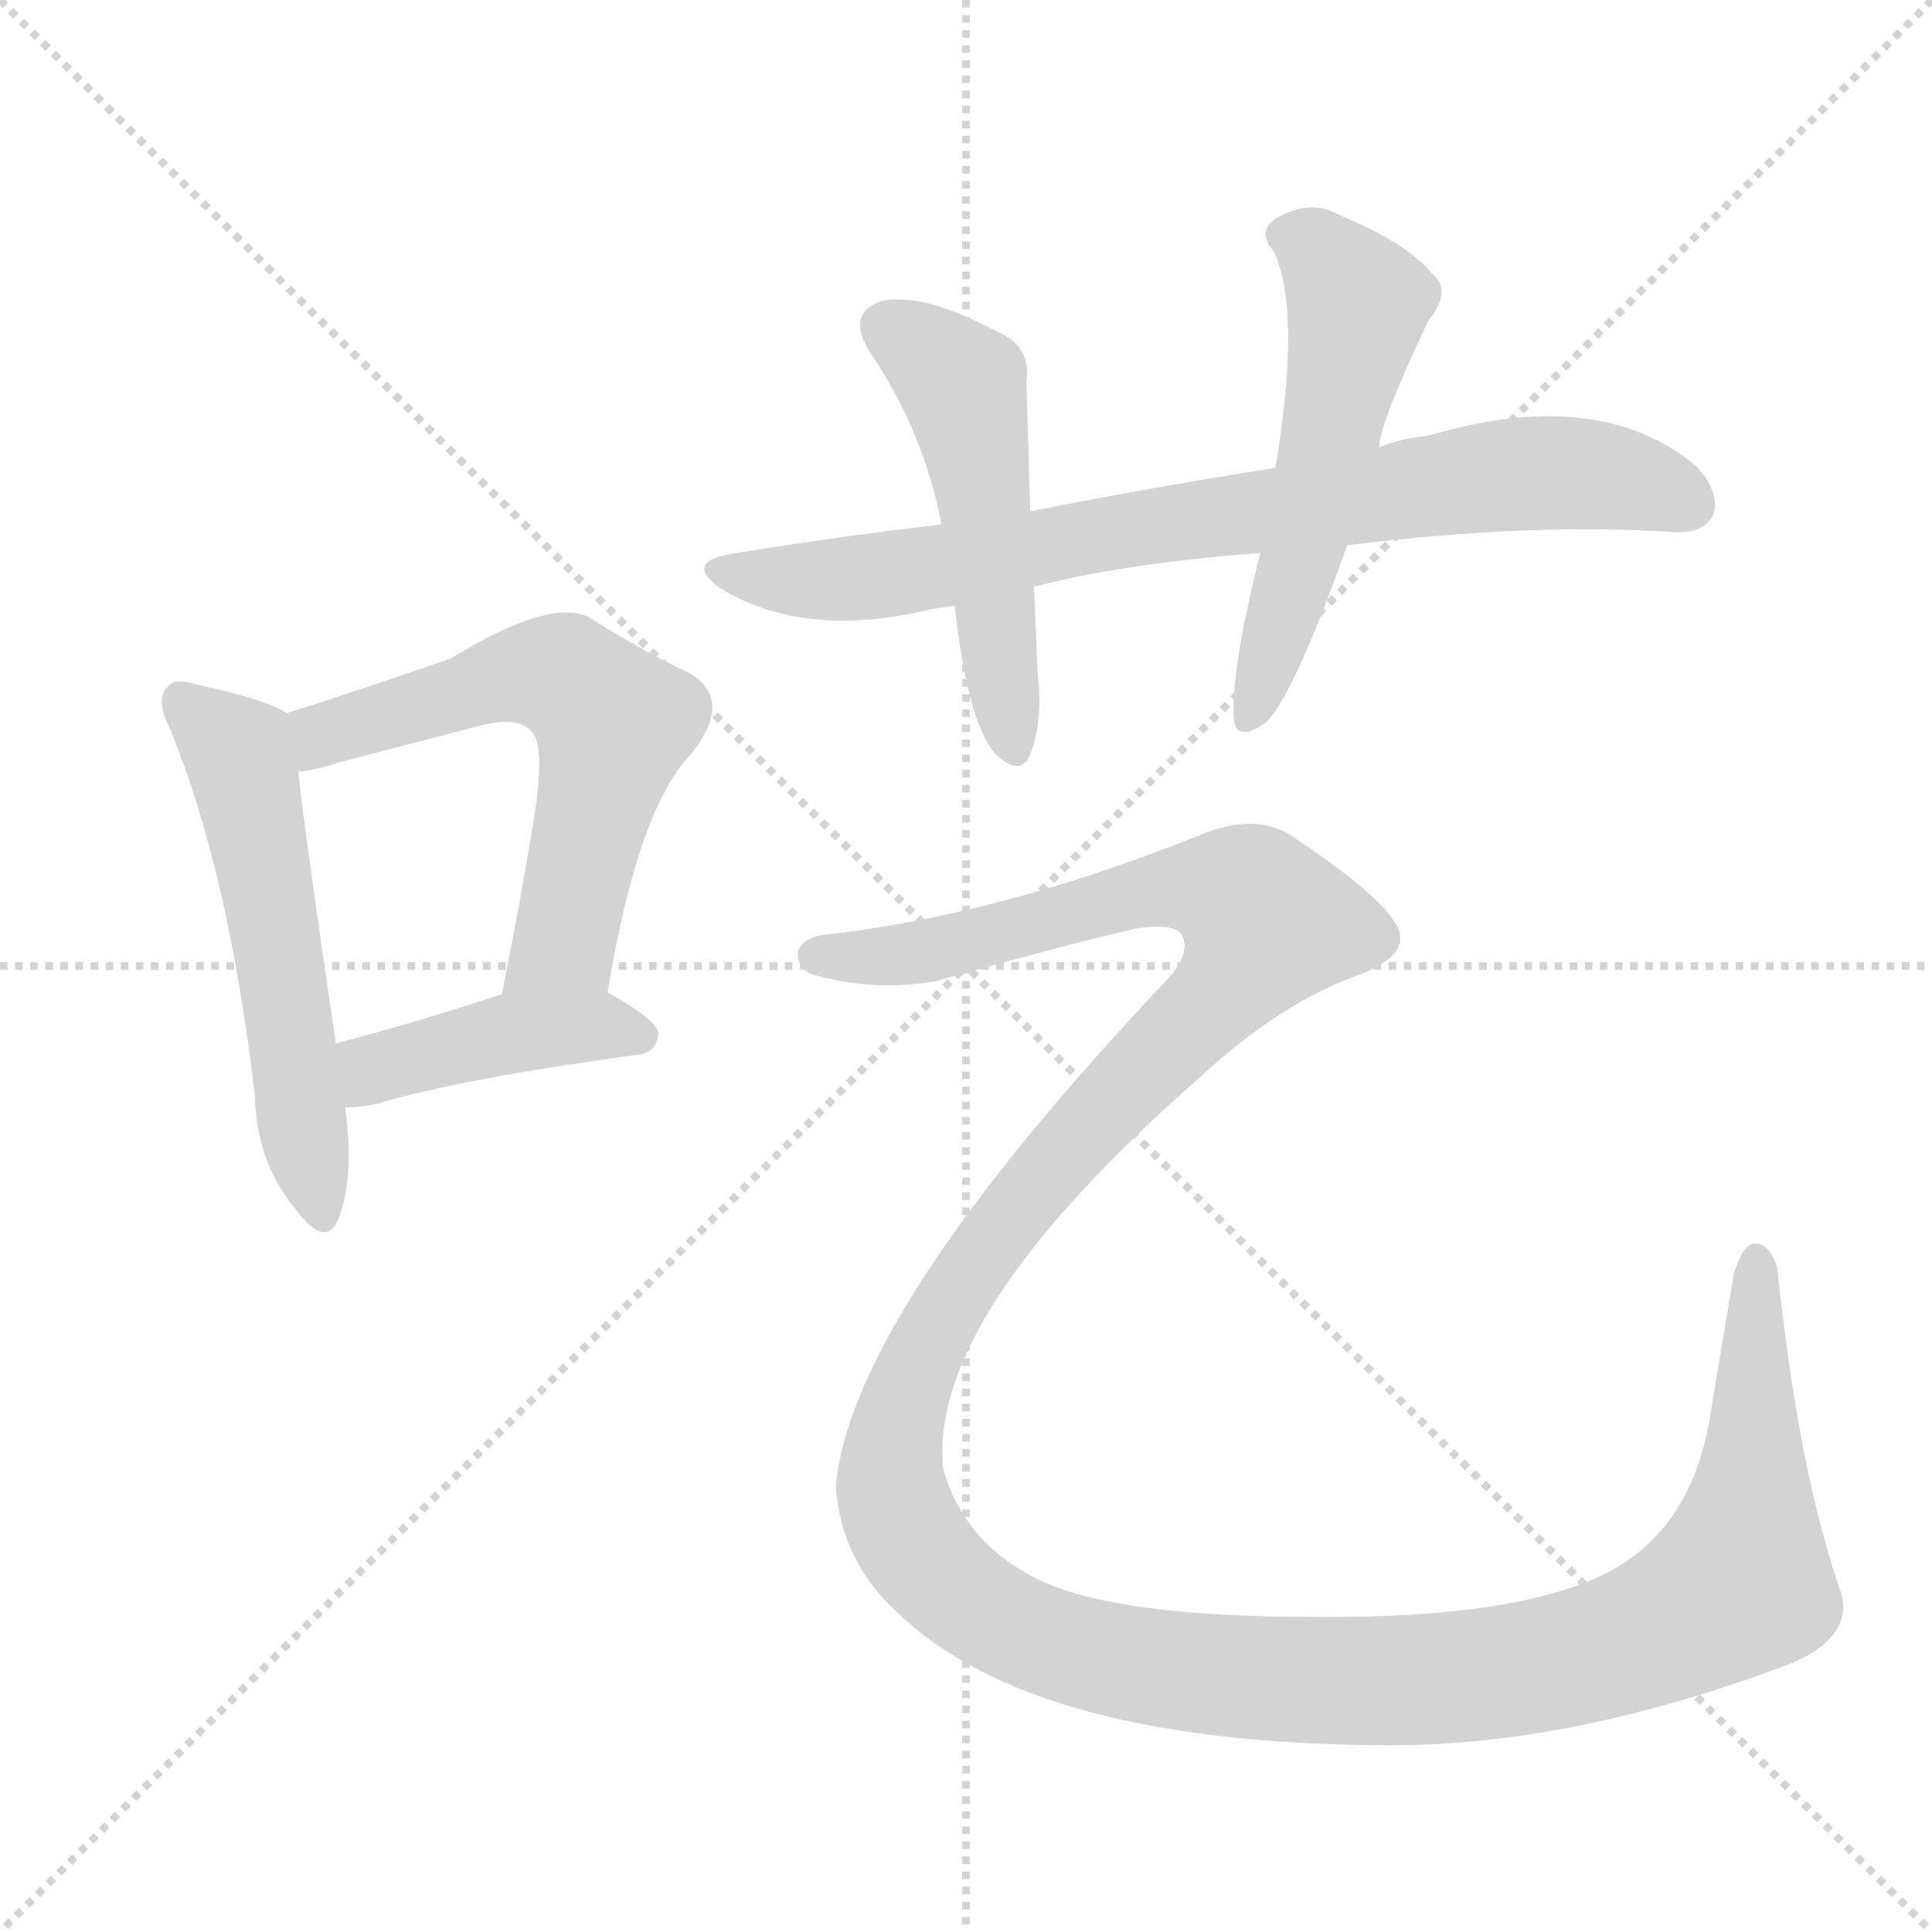 <svg version="1.1" viewBox="0 0 1024 1024" xmlns="http://www.w3.org/2000/svg">
  <g stroke="lightgray" stroke-dasharray="1,1" stroke-width="1" transform="scale(4, 4)">
    <line x1="0" y1="0" x2="256" y2="256"></line>
    <line x1="256" y1="0" x2="0" y2="256"></line>
    <line x1="128" y1="0" x2="128" y2="256"></line>
    <line x1="0" y1="128" x2="256" y2="128"></line>
  </g>
  <g transform="scale(1, -1) translate(0, -848)">
    <style type="text/css">
      
        @keyframes keyframes0 {
          from {
            stroke: blue;
            stroke-dashoffset: 540;
            stroke-width: 128;
          }
          64% {
            animation-timing-function: step-end;
            stroke: blue;
            stroke-dashoffset: 0;
            stroke-width: 128;
          }
          to {
            stroke: black;
            stroke-width: 1024;
          }
        }
        #make-me-a-hanzi-animation-0 {
          animation: keyframes0 0.689s both;
          animation-delay: 0s;
          animation-timing-function: linear;
        }
      
        @keyframes keyframes1 {
          from {
            stroke: blue;
            stroke-dashoffset: 591;
            stroke-width: 128;
          }
          66% {
            animation-timing-function: step-end;
            stroke: blue;
            stroke-dashoffset: 0;
            stroke-width: 128;
          }
          to {
            stroke: black;
            stroke-width: 1024;
          }
        }
        #make-me-a-hanzi-animation-1 {
          animation: keyframes1 0.731s both;
          animation-delay: 0.689s;
          animation-timing-function: linear;
        }
      
        @keyframes keyframes2 {
          from {
            stroke: blue;
            stroke-dashoffset: 420;
            stroke-width: 128;
          }
          58% {
            animation-timing-function: step-end;
            stroke: blue;
            stroke-dashoffset: 0;
            stroke-width: 128;
          }
          to {
            stroke: black;
            stroke-width: 1024;
          }
        }
        #make-me-a-hanzi-animation-2 {
          animation: keyframes2 0.592s both;
          animation-delay: 1.42s;
          animation-timing-function: linear;
        }
      
        @keyframes keyframes3 {
          from {
            stroke: blue;
            stroke-dashoffset: 775;
            stroke-width: 128;
          }
          72% {
            animation-timing-function: step-end;
            stroke: blue;
            stroke-dashoffset: 0;
            stroke-width: 128;
          }
          to {
            stroke: black;
            stroke-width: 1024;
          }
        }
        #make-me-a-hanzi-animation-3 {
          animation: keyframes3 0.881s both;
          animation-delay: 2.012s;
          animation-timing-function: linear;
        }
      
        @keyframes keyframes4 {
          from {
            stroke: blue;
            stroke-dashoffset: 500;
            stroke-width: 128;
          }
          62% {
            animation-timing-function: step-end;
            stroke: blue;
            stroke-dashoffset: 0;
            stroke-width: 128;
          }
          to {
            stroke: black;
            stroke-width: 1024;
          }
        }
        #make-me-a-hanzi-animation-4 {
          animation: keyframes4 0.657s both;
          animation-delay: 2.893s;
          animation-timing-function: linear;
        }
      
        @keyframes keyframes5 {
          from {
            stroke: blue;
            stroke-dashoffset: 537;
            stroke-width: 128;
          }
          64% {
            animation-timing-function: step-end;
            stroke: blue;
            stroke-dashoffset: 0;
            stroke-width: 128;
          }
          to {
            stroke: black;
            stroke-width: 1024;
          }
        }
        #make-me-a-hanzi-animation-5 {
          animation: keyframes5 0.687s both;
          animation-delay: 3.55s;
          animation-timing-function: linear;
        }
      
        @keyframes keyframes6 {
          from {
            stroke: blue;
            stroke-dashoffset: 1545;
            stroke-width: 128;
          }
          83% {
            animation-timing-function: step-end;
            stroke: blue;
            stroke-dashoffset: 0;
            stroke-width: 128;
          }
          to {
            stroke: black;
            stroke-width: 1024;
          }
        }
        #make-me-a-hanzi-animation-6 {
          animation: keyframes6 1.507s both;
          animation-delay: 4.237s;
          animation-timing-function: linear;
        }
      
    </style>
    
      <path d="M 152 470 Q 142 477 105 485 Q 92 489 89 484 Q 82 478 90 462 Q 121 387 135 268 Q 136 232 156 208 Q 172 186 179 201 Q 188 223 183 261 L 178 295 Q 162 403 158 439 C 155 469 155 469 152 470 Z" fill="lightgray"></path>
    
      <path d="M 322 322 Q 338 419 366 448 Q 390 478 364 492 Q 342 502 312 521 Q 291 531 239 499 Q 184 480 152 470 C 123 461 128 434 158 439 Q 168 440 180 444 L 253 463 Q 275 469 282 460 Q 289 453 283 414 Q 276 371 266 321 C 260 292 317 292 322 322 Z" fill="lightgray"></path>
    
      <path d="M 183 261 Q 190 261 200 263 Q 243 276 338 289 Q 348 290 349 300 Q 349 307 322 322 C 303 333 295 330 266 321 Q 217 305 178 295 C 149 287 153 259 183 261 Z" fill="lightgray"></path>
    
      <path d="M 714 559 Q 811 571 887 566 Q 903 565 908 575 Q 912 587 899 601 Q 847 644 757 617 Q 744 616 731 611 L 676 600 Q 612 590 546 577 L 499 570 Q 447 564 391 555 Q 361 551 382 536 Q 427 509 493 525 Q 499 526 506 527 L 548 537 Q 593 549 668 555 L 714 559 Z" fill="lightgray"></path>
    
      <path d="M 546 577 Q 545 616 544 646 Q 547 665 527 673 Q 487 694 466 688 Q 448 681 462 660 Q 490 618 499 570 L 506 527 Q 513 464 528 448 Q 541 436 546 448 Q 553 467 550 490 Q 549 515 548 537 L 546 577 Z" fill="lightgray"></path>
    
      <path d="M 731 611 Q 731 623 757 678 Q 770 694 759 703 Q 746 719 710 734 Q 694 743 676 732 Q 666 725 675 715 Q 690 684 676 600 L 668 555 Q 652 491 654 467 Q 655 454 671 465 Q 686 480 714 559 L 731 611 Z" fill="lightgray"></path>
    
      <path d="M 441 353 Q 426 352 423 344 Q 422 337 429 332 Q 463 322 496 328 Q 575 350 603 356 Q 625 359 627 351 Q 631 341 616 326 Q 451 151 443 60 Q 446 20 476 -7 Q 548 -76 733 -77 Q 833 -78 951 -33 Q 984 -18 975 6 Q 953 70 942 176 Q 938 189 930 189 Q 924 189 919 173 L 906 95 Q 896 38 853 15 Q 805 -10 696 -9 Q 588 -9 548 12 Q 511 31 500 69 Q 491 150 636 277 Q 679 317 722 332 Q 747 342 741 356 Q 734 372 686 404 Q 668 417 640 407 Q 534 364 441 353 Z" fill="lightgray"></path>
    
    
      <clipPath id="make-me-a-hanzi-clip-0">
        <path d="M 152 470 Q 142 477 105 485 Q 92 489 89 484 Q 82 478 90 462 Q 121 387 135 268 Q 136 232 156 208 Q 172 186 179 201 Q 188 223 183 261 L 178 295 Q 162 403 158 439 C 155 469 155 469 152 470 Z"></path>
      </clipPath>
      <path clip-path="url(#make-me-a-hanzi-clip-0)" d="M 96 476 L 129 441 L 168 208" fill="none" id="make-me-a-hanzi-animation-0" stroke-dasharray="412 824" stroke-linecap="round"></path>
    
      <clipPath id="make-me-a-hanzi-clip-1">
        <path d="M 322 322 Q 338 419 366 448 Q 390 478 364 492 Q 342 502 312 521 Q 291 531 239 499 Q 184 480 152 470 C 123 461 128 434 158 439 Q 168 440 180 444 L 253 463 Q 275 469 282 460 Q 289 453 283 414 Q 276 371 266 321 C 260 292 317 292 322 322 Z"></path>
      </clipPath>
      <path clip-path="url(#make-me-a-hanzi-clip-1)" d="M 162 448 L 171 459 L 277 491 L 302 488 L 315 477 L 325 465 L 299 348 L 273 328" fill="none" id="make-me-a-hanzi-animation-1" stroke-dasharray="463 926" stroke-linecap="round"></path>
    
      <clipPath id="make-me-a-hanzi-clip-2">
        <path d="M 183 261 Q 190 261 200 263 Q 243 276 338 289 Q 348 290 349 300 Q 349 307 322 322 C 303 333 295 330 266 321 Q 217 305 178 295 C 149 287 153 259 183 261 Z"></path>
      </clipPath>
      <path clip-path="url(#make-me-a-hanzi-clip-2)" d="M 186 267 L 203 283 L 273 301 L 315 305 L 340 298" fill="none" id="make-me-a-hanzi-animation-2" stroke-dasharray="292 584" stroke-linecap="round"></path>
    
      <clipPath id="make-me-a-hanzi-clip-3">
        <path d="M 714 559 Q 811 571 887 566 Q 903 565 908 575 Q 912 587 899 601 Q 847 644 757 617 Q 744 616 731 611 L 676 600 Q 612 590 546 577 L 499 570 Q 447 564 391 555 Q 361 551 382 536 Q 427 509 493 525 Q 499 526 506 527 L 548 537 Q 593 549 668 555 L 714 559 Z"></path>
      </clipPath>
      <path clip-path="url(#make-me-a-hanzi-clip-3)" d="M 384 547 L 421 540 L 463 542 L 788 595 L 858 595 L 895 581" fill="none" id="make-me-a-hanzi-animation-3" stroke-dasharray="647 1294" stroke-linecap="round"></path>
    
      <clipPath id="make-me-a-hanzi-clip-4">
        <path d="M 546 577 Q 545 616 544 646 Q 547 665 527 673 Q 487 694 466 688 Q 448 681 462 660 Q 490 618 499 570 L 506 527 Q 513 464 528 448 Q 541 436 546 448 Q 553 467 550 490 Q 549 515 548 537 L 546 577 Z"></path>
      </clipPath>
      <path clip-path="url(#make-me-a-hanzi-clip-4)" d="M 471 673 L 492 661 L 512 639 L 537 451" fill="none" id="make-me-a-hanzi-animation-4" stroke-dasharray="372 744" stroke-linecap="round"></path>
    
      <clipPath id="make-me-a-hanzi-clip-5">
        <path d="M 731 611 Q 731 623 757 678 Q 770 694 759 703 Q 746 719 710 734 Q 694 743 676 732 Q 666 725 675 715 Q 690 684 676 600 L 668 555 Q 652 491 654 467 Q 655 454 671 465 Q 686 480 714 559 L 731 611 Z"></path>
      </clipPath>
      <path clip-path="url(#make-me-a-hanzi-clip-5)" d="M 681 723 L 698 716 L 720 683 L 691 555 L 663 468" fill="none" id="make-me-a-hanzi-animation-5" stroke-dasharray="409 818" stroke-linecap="round"></path>
    
      <clipPath id="make-me-a-hanzi-clip-6">
        <path d="M 441 353 Q 426 352 423 344 Q 422 337 429 332 Q 463 322 496 328 Q 575 350 603 356 Q 625 359 627 351 Q 631 341 616 326 Q 451 151 443 60 Q 446 20 476 -7 Q 548 -76 733 -77 Q 833 -78 951 -33 Q 984 -18 975 6 Q 953 70 942 176 Q 938 189 930 189 Q 924 189 919 173 L 906 95 Q 896 38 853 15 Q 805 -10 696 -9 Q 588 -9 548 12 Q 511 31 500 69 Q 491 150 636 277 Q 679 317 722 332 Q 747 342 741 356 Q 734 372 686 404 Q 668 417 640 407 Q 534 364 441 353 Z"></path>
      </clipPath>
      <path clip-path="url(#make-me-a-hanzi-clip-6)" d="M 432 341 L 503 345 L 623 378 L 657 374 L 670 362 L 651 325 L 565 238 L 529 193 L 495 143 L 477 97 L 472 61 L 485 28 L 516 -2 L 570 -27 L 665 -41 L 795 -39 L 867 -21 L 911 1 L 922 10 L 927 43 L 931 182" fill="none" id="make-me-a-hanzi-animation-6" stroke-dasharray="1417 2834" stroke-linecap="round"></path>
    
  </g>
</svg>